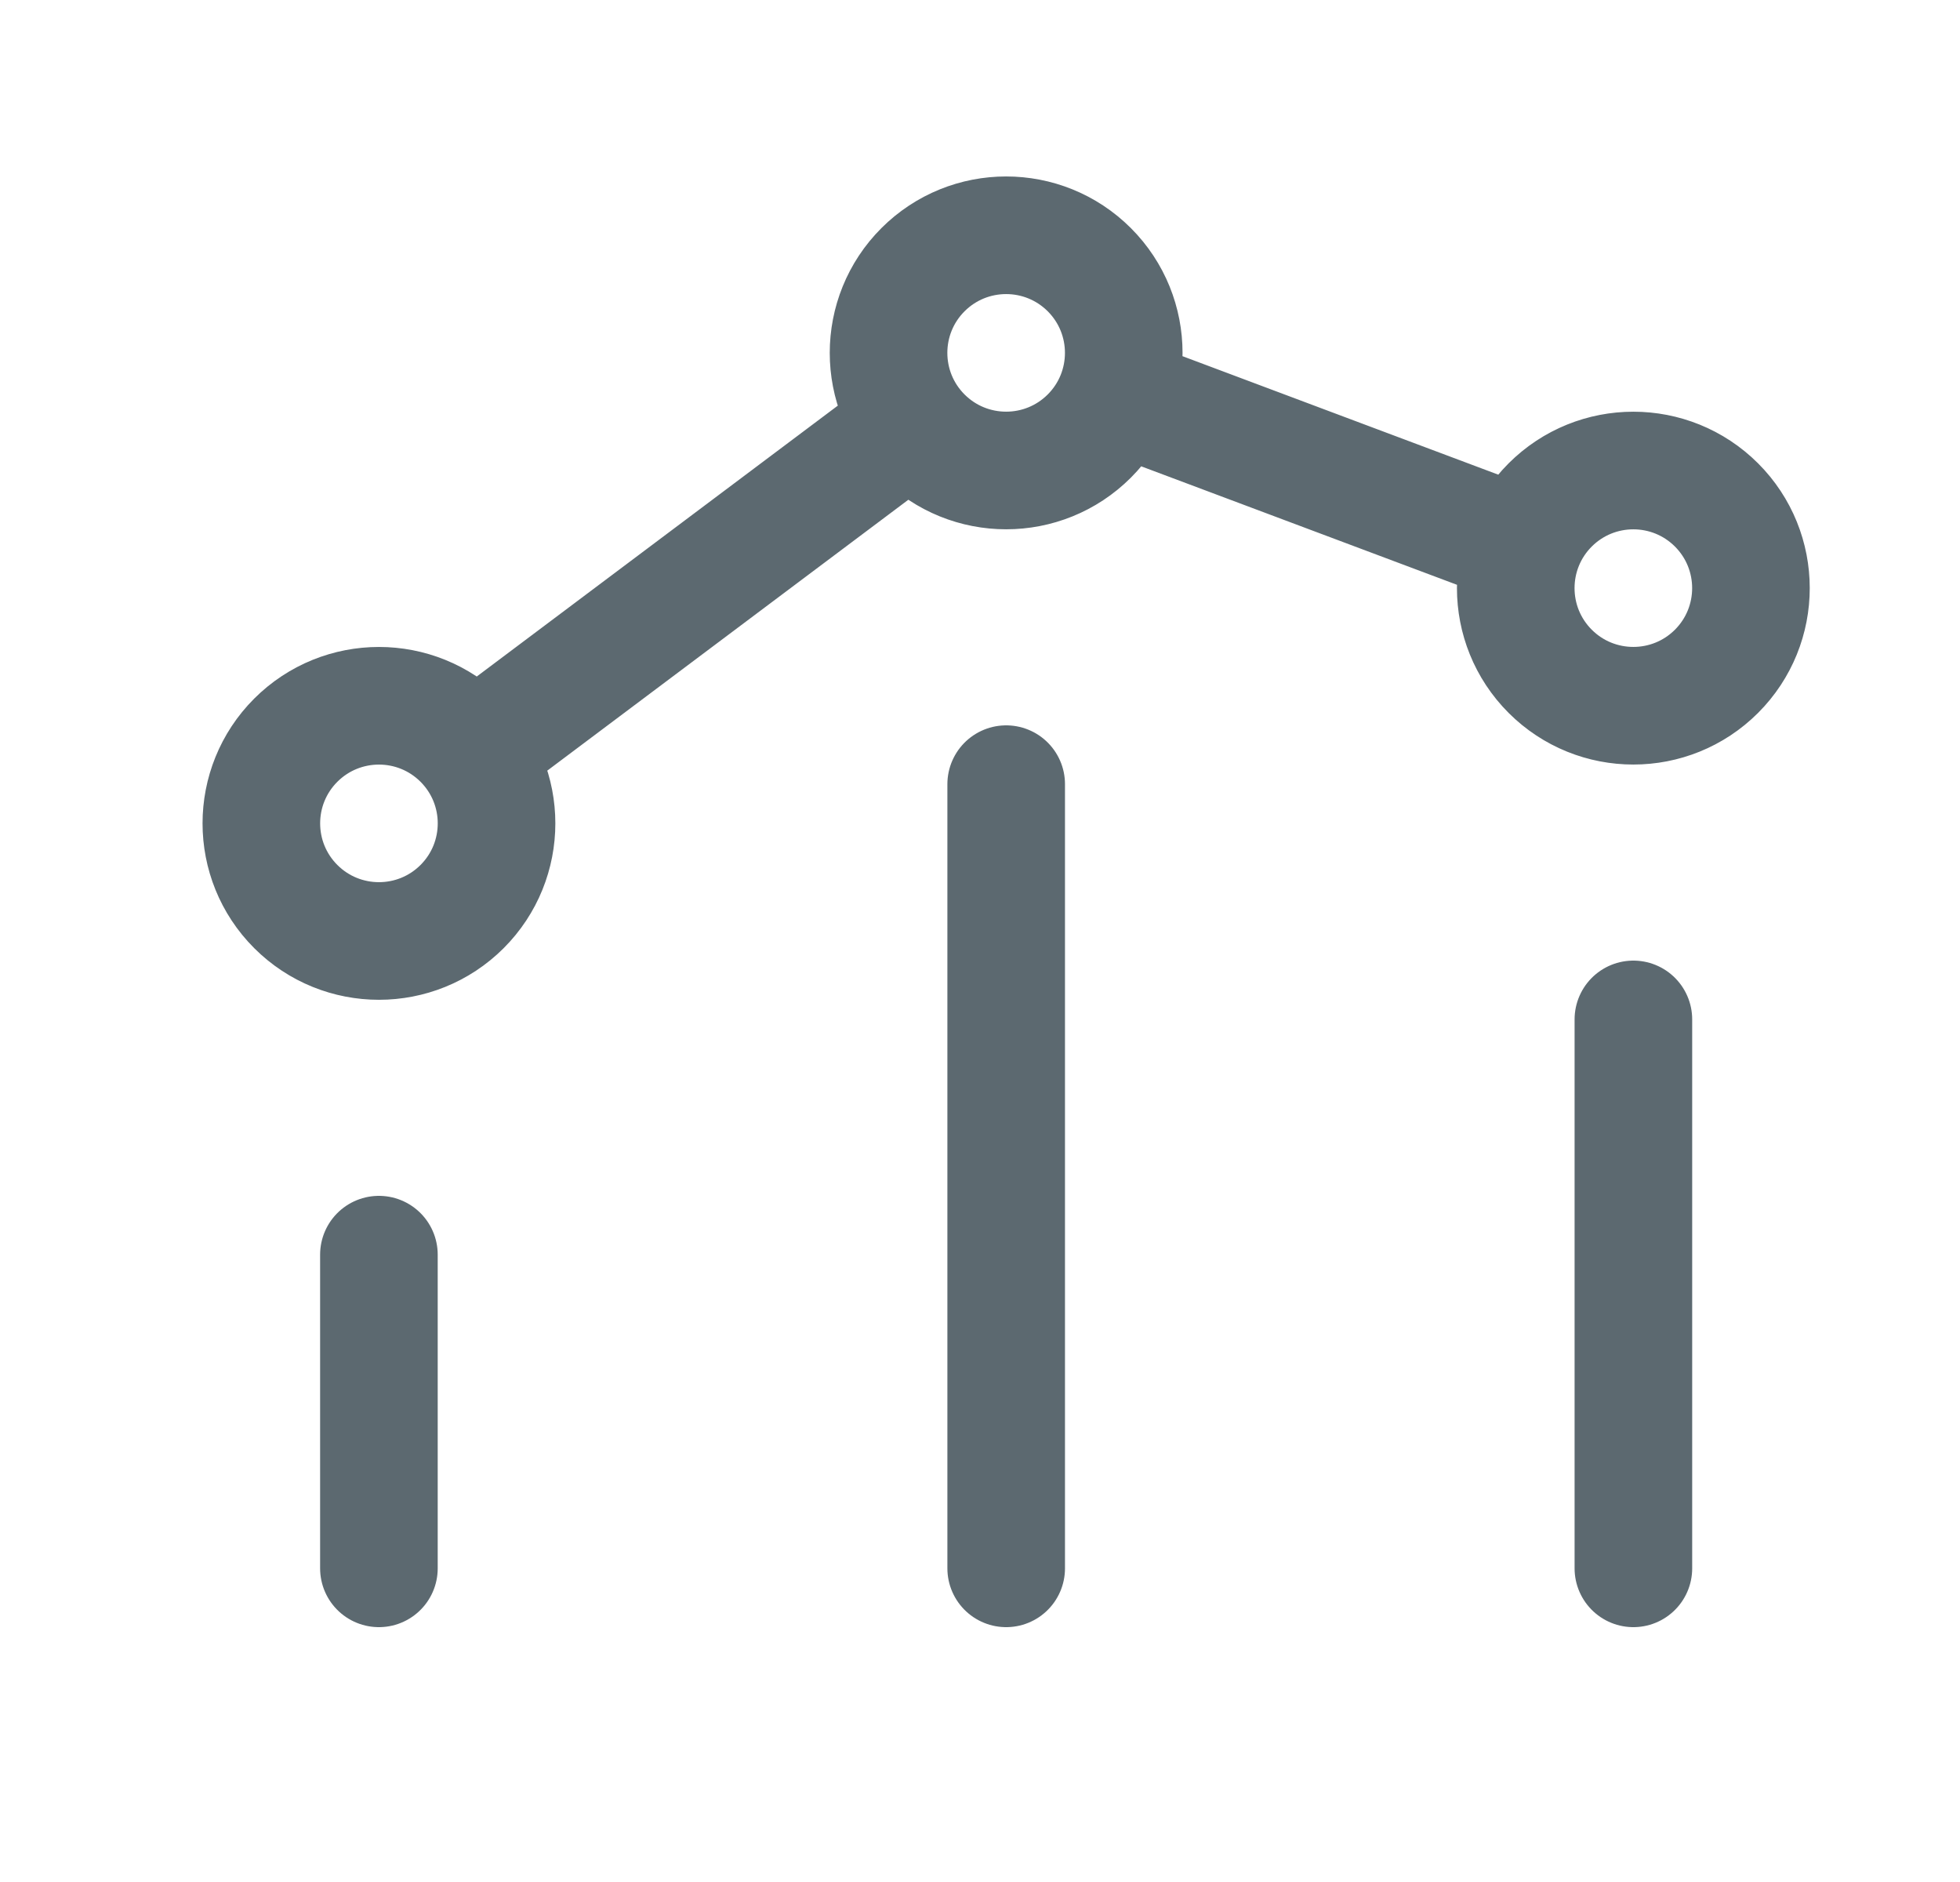 <svg width="25" height="24" viewBox="0 0 25 24" fill="none" xmlns="http://www.w3.org/2000/svg">
<path d="M20.834 20V13M12.834 20V10M4.833 20L4.833 16M14.24 5.027L19.409 6.966M11.632 5.401L6.034 9.6M21.894 6.439C22.48 7.025 22.48 7.975 21.894 8.561C21.308 9.146 20.359 9.146 19.773 8.561C19.187 7.975 19.187 7.025 19.773 6.439C20.359 5.854 21.308 5.854 21.894 6.439ZM5.894 9.439C6.48 10.025 6.48 10.975 5.894 11.561C5.308 12.146 4.359 12.146 3.773 11.561C3.187 10.975 3.187 10.025 3.773 9.439C4.359 8.854 5.308 8.854 5.894 9.439ZM13.894 3.439C14.48 4.025 14.48 4.975 13.894 5.561C13.308 6.146 12.359 6.146 11.773 5.561C11.187 4.975 11.187 4.025 11.773 3.439C12.359 2.854 13.308 2.854 13.894 3.439Z" stroke="#5C6970" stroke-width="1.5" stroke-linecap="round" stroke-linejoin="round"/>
</svg>
